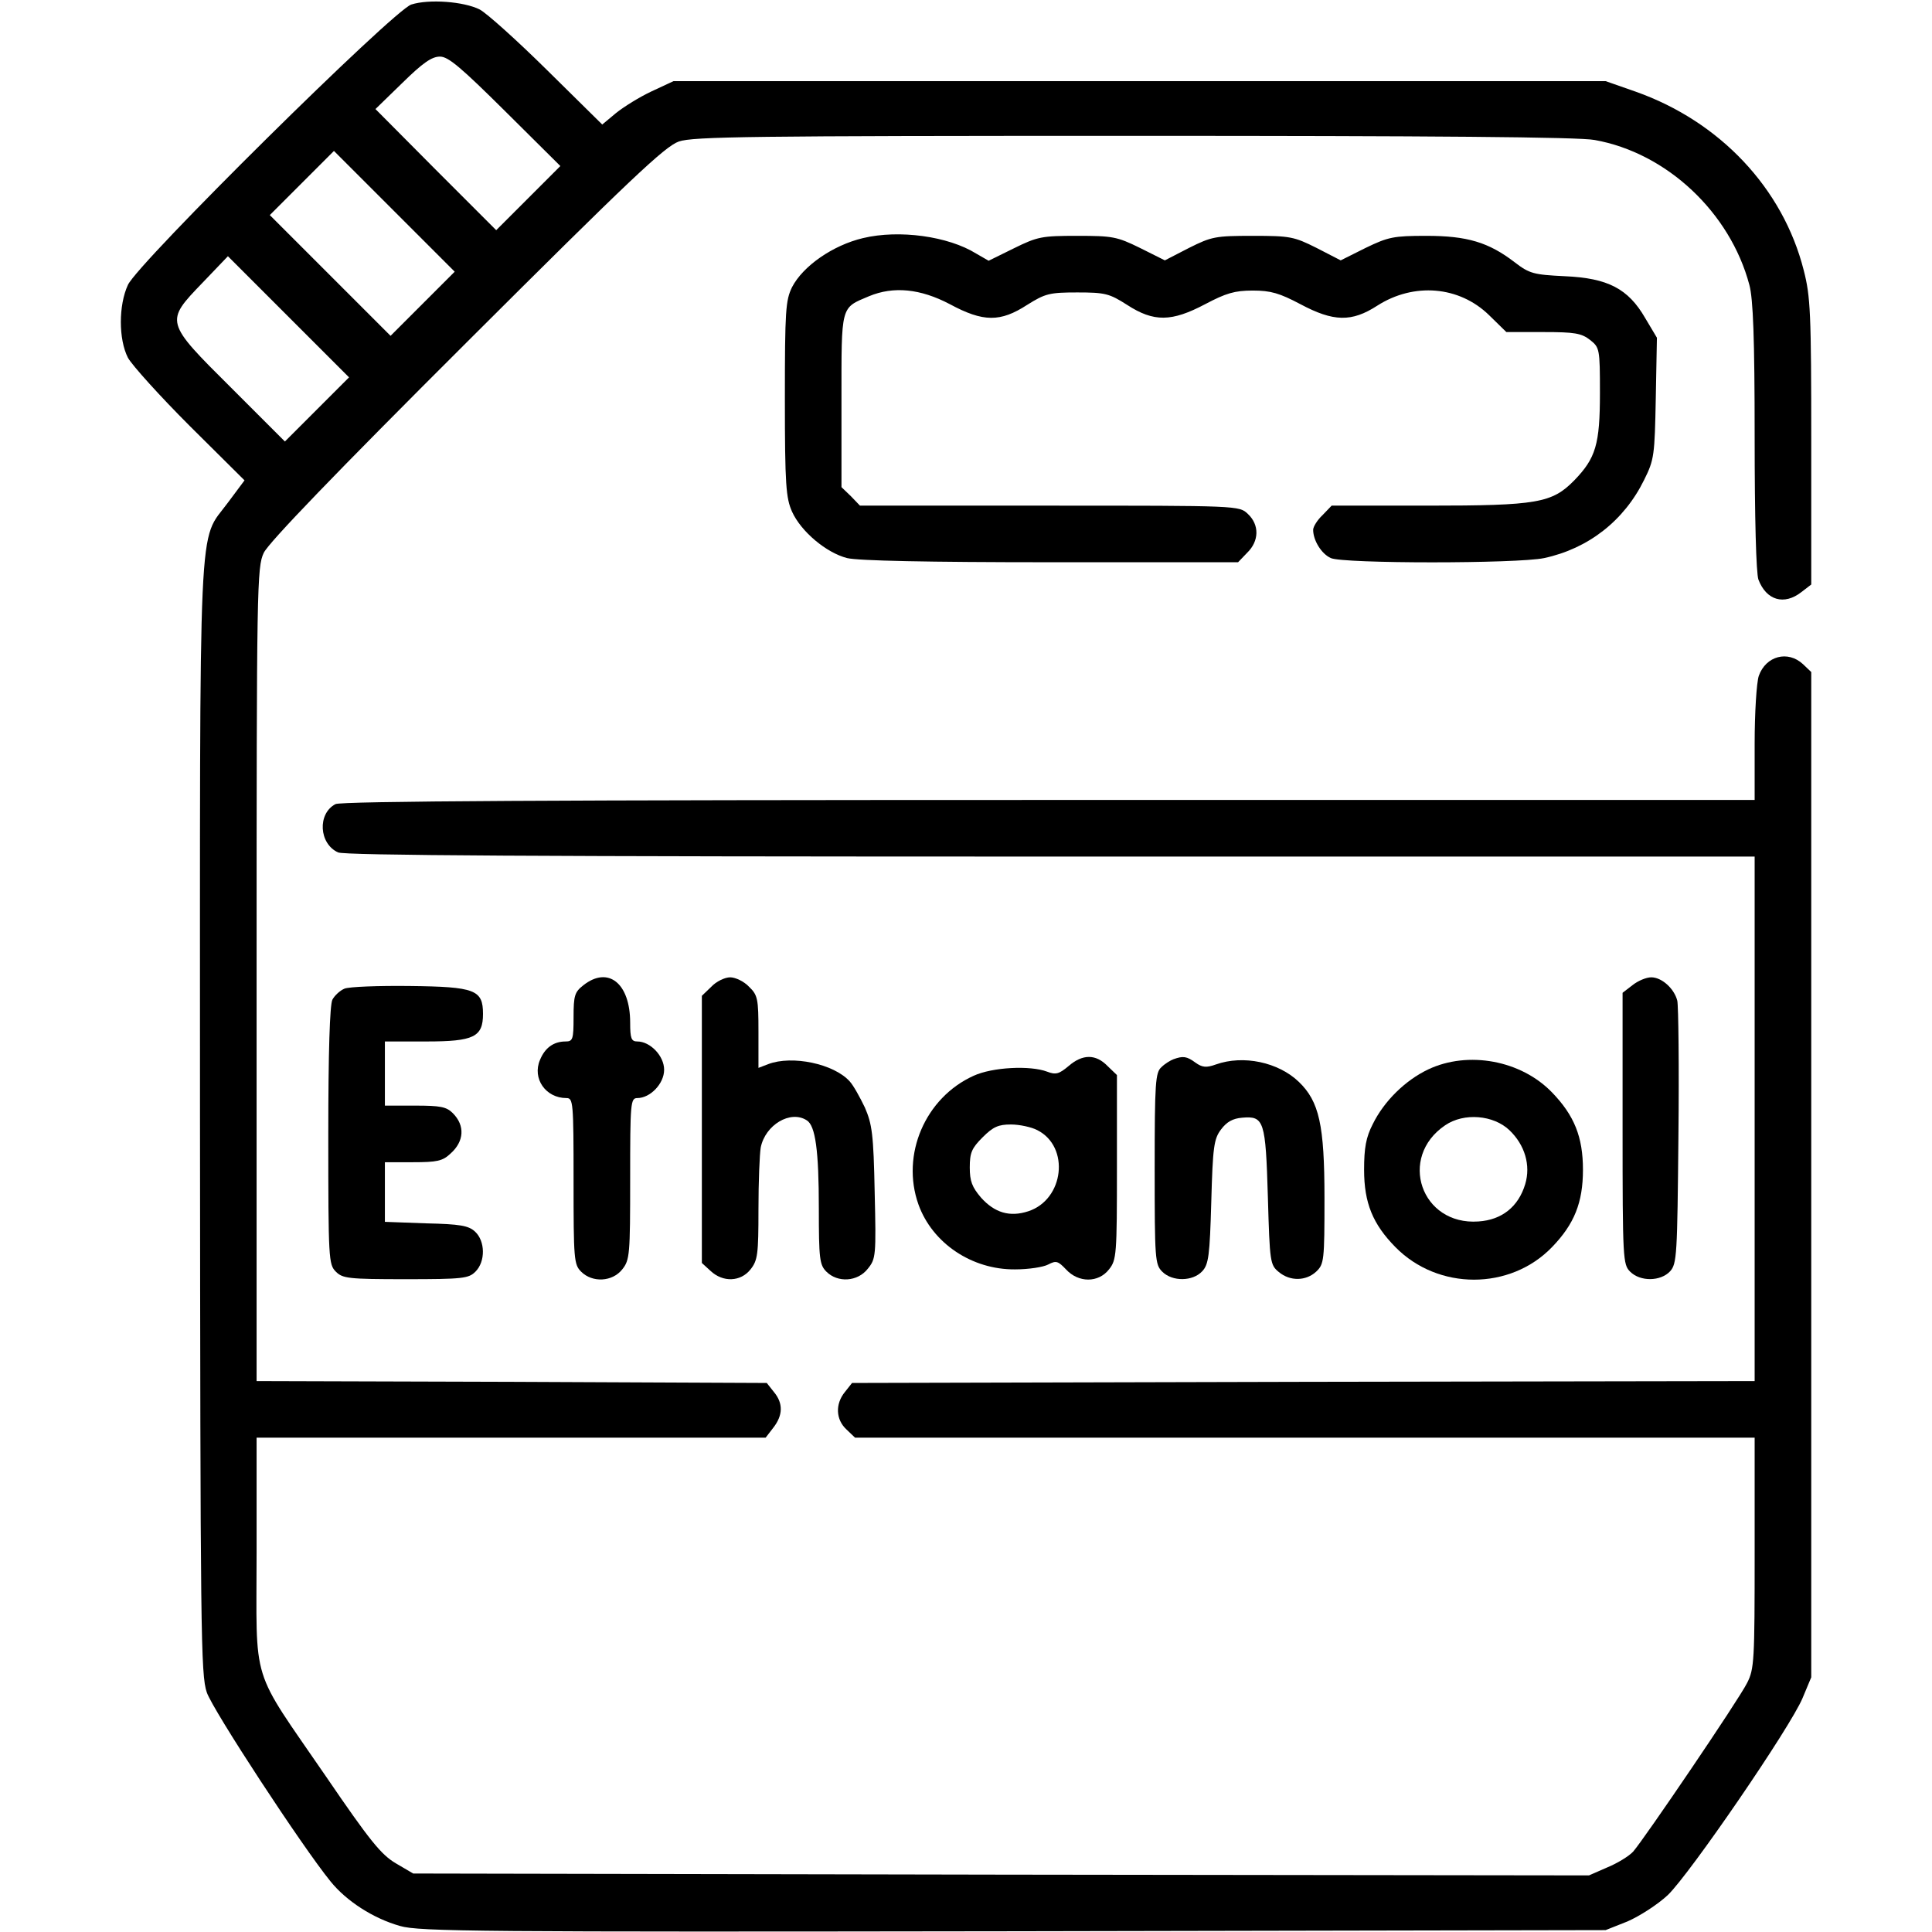 <?xml version="1.0" standalone="no"?>
<!DOCTYPE svg PUBLIC "-//W3C//DTD SVG 20010904//EN"
 "http://www.w3.org/TR/2001/REC-SVG-20010904/DTD/svg10.dtd">
<svg version="1.0" xmlns="http://www.w3.org/2000/svg"
 width="512pt" height="512pt" viewBox="0 0 512 512"
 preserveAspectRatio="xMidYMid meet">

<g transform="translate(0,512) scale(0.1,-0.1)"
fill="#000000" stroke="none">
<path d="M1090 5108 c-47 -15 -724 -684 -751 -743 -25 -54 -25 -144 0 -193 11
-20 85 -102 164 -181 l145 -144 -44 -59 c-80 -109 -74 14 -74 -1632 1 -1368 2
-1474 18 -1521 16 -47 253 -409 328 -501 42 -52 113 -98 184 -118 50 -15 214
-16 1625 -14 l1570 3 58 23 c32 14 79 44 107 70 59 57 325 445 357 522 l23 55
0 1332 0 1332 -22 21 c-40 37 -98 22 -117 -31 -6 -18 -11 -98 -11 -180 l0
-149 -1871 0 c-1299 0 -1876 -3 -1890 -11 -48 -25 -44 -105 7 -128 18 -8 525
-11 1889 -11 l1865 0 0 -695 0 -695 -1196 -2 -1196 -3 -19 -24 c-26 -32 -24
-73 4 -99 l23 -22 1192 0 1192 0 0 -305 c0 -286 -1 -308 -20 -345 -23 -46
-273 -414 -302 -447 -11 -12 -42 -31 -69 -42 l-48 -21 -1558 2 -1558 3 -46 27
c-39 23 -69 60 -185 230 -203 296 -184 235 -184 595 l0 303 674 0 675 0 20 26
c26 33 27 65 2 95 l-19 24 -676 3 -676 2 0 1078 c0 1032 1 1079 19 1117 13 27
189 210 537 557 434 433 526 520 563 533 38 13 188 15 1205 15 786 0 1182 -3
1222 -11 191 -34 359 -192 410 -384 10 -37 14 -141 14 -402 0 -219 4 -362 10
-379 21 -55 68 -69 114 -33 l26 20 0 378 c0 343 -2 385 -20 455 -55 217 -222
394 -445 473 l-80 28 -1235 0 -1235 0 -58 -27 c-32 -15 -74 -41 -95 -58 l-36
-30 -146 144 c-80 79 -160 151 -179 161 -42 21 -134 28 -181 13z m249 -283
l146 -145 -85 -85 -85 -85 -160 160 -160 161 71 69 c54 53 78 70 100 70 22 0
55 -28 173 -145z m-219 -510 l-85 -85 -160 160 -160 160 85 85 85 85 160 -160
160 -160 -85 -85z m-280 -280 l-85 -85 -142 142 c-177 176 -176 175 -76 279
l67 70 160 -160 161 -161 -85 -85z"/>
<path d="M2287 4489 c-80 -19 -159 -74 -188 -130 -17 -35 -19 -61 -19 -296 0
-229 3 -263 19 -299 24 -53 91 -109 146 -123 29 -7 211 -11 540 -11 l496 0 24
25 c32 31 33 74 2 103 -23 22 -24 22 -526 22 l-502 0 -24 25 -25 24 0 229 c0
255 -3 245 73 277 65 27 136 20 214 -21 89 -48 134 -48 205 -2 48 30 59 33
133 33 74 0 85 -3 132 -33 71 -46 118 -45 207 2 55 29 78 36 126 36 48 0 71
-7 126 -36 88 -47 136 -48 204 -4 97 62 217 52 296 -25 l46 -45 98 0 c83 0
101 -3 124 -21 25 -20 26 -23 26 -140 0 -137 -11 -173 -68 -232 -59 -60 -97
-67 -389 -67 l-254 0 -24 -25 c-14 -13 -25 -31 -25 -39 0 -28 22 -64 47 -75
33 -15 494 -15 565 0 117 25 212 99 265 207 27 54 28 65 31 217 l3 160 -31 52
c-45 78 -99 106 -213 111 -83 4 -94 7 -133 37 -69 53 -126 70 -234 70 -87 0
-101 -3 -161 -32 l-66 -33 -64 33 c-60 30 -70 32 -169 32 -99 0 -109 -2 -169
-32 l-64 -33 -66 33 c-61 30 -73 32 -166 32 -94 0 -105 -2 -168 -33 l-67 -33
-33 19 c-74 46 -204 64 -300 41z"/>
<path d="M1546 2509 c-23 -18 -26 -27 -26 -85 0 -58 -2 -64 -21 -64 -32 0 -55
-17 -68 -49 -21 -49 15 -101 70 -101 18 0 19 -10 19 -220 0 -207 1 -221 20
-240 30 -30 83 -27 109 6 20 25 21 39 21 240 0 202 1 214 19 214 34 0 71 38
71 75 0 37 -37 75 -71 75 -16 0 -19 8 -19 50 0 104 -58 151 -124 99z"/>
<path d="M1885 2505 l-25 -24 0 -354 0 -354 23 -21 c33 -31 80 -29 106 4 19
24 21 40 21 159 0 73 3 146 6 164 12 60 79 100 122 72 23 -14 32 -80 32 -233
0 -134 2 -150 20 -168 30 -30 83 -27 110 8 21 26 22 34 18 202 -3 155 -7 181
-26 225 -13 27 -30 58 -40 69 -42 47 -153 70 -216 46 l-26 -10 0 96 c0 87 -2
97 -25 119 -13 14 -36 25 -50 25 -14 0 -37 -11 -50 -25z"/>
<path d="M4326 2509 l-26 -20 0 -360 c0 -346 1 -360 20 -379 27 -27 81 -26
106 1 18 20 19 43 22 358 2 185 0 346 -3 359 -8 32 -41 62 -69 62 -13 0 -35
-9 -50 -21z"/>
<path d="M913 2500 c-12 -5 -26 -18 -32 -29 -7 -13 -11 -138 -11 -360 0 -328
1 -342 20 -361 18 -18 33 -20 185 -20 152 0 167 2 185 20 27 27 26 81 -1 106
-17 16 -40 20 -130 22 l-109 4 0 79 0 79 74 0 c64 0 79 3 100 23 36 32 39 74
6 107 -17 17 -33 20 -100 20 l-80 0 0 85 0 85 110 0 c126 0 150 12 150 73 0
64 -21 72 -194 74 -83 1 -161 -2 -173 -7z"/>
<path d="M2832 2295 c-25 -21 -34 -24 -57 -15 -45 17 -145 12 -195 -11 -128
-58 -193 -209 -146 -341 37 -103 142 -173 256 -172 36 0 75 6 88 13 21 11 26
9 47 -13 33 -36 86 -36 114 0 20 25 21 39 21 271 l0 244 -25 24 c-31 32 -66
32 -103 0z m-83 -170 c87 -44 71 -184 -24 -215 -49 -16 -89 -4 -125 36 -24 28
-30 44 -30 80 0 39 5 51 34 80 28 28 42 34 75 34 23 0 55 -7 70 -15z"/>
<path d="M3110 2313 c-8 -3 -23 -12 -32 -21 -16 -14 -18 -40 -18 -269 0 -240
1 -254 20 -273 27 -27 81 -26 106 1 17 18 20 42 24 184 4 146 7 167 26 192 15
20 31 29 56 31 58 5 62 -8 68 -210 5 -174 6 -180 29 -199 30 -25 72 -24 99 1
21 20 22 29 22 195 0 194 -14 256 -68 308 -54 52 -147 72 -220 46 -25 -9 -36
-8 -54 5 -23 17 -33 18 -58 9z"/>
<path d="M3785 2286 c-61 -29 -117 -84 -147 -145 -18 -35 -23 -63 -23 -121 0
-88 23 -144 83 -205 113 -115 304 -115 415 0 59 61 82 118 82 205 0 87 -23
144 -82 205 -82 85 -222 111 -328 61z m215 -161 c41 -39 57 -93 42 -143 -18
-60 -62 -95 -124 -99 -152 -11 -214 170 -88 255 50 34 128 27 170 -13z"/>
</g>
</svg>
